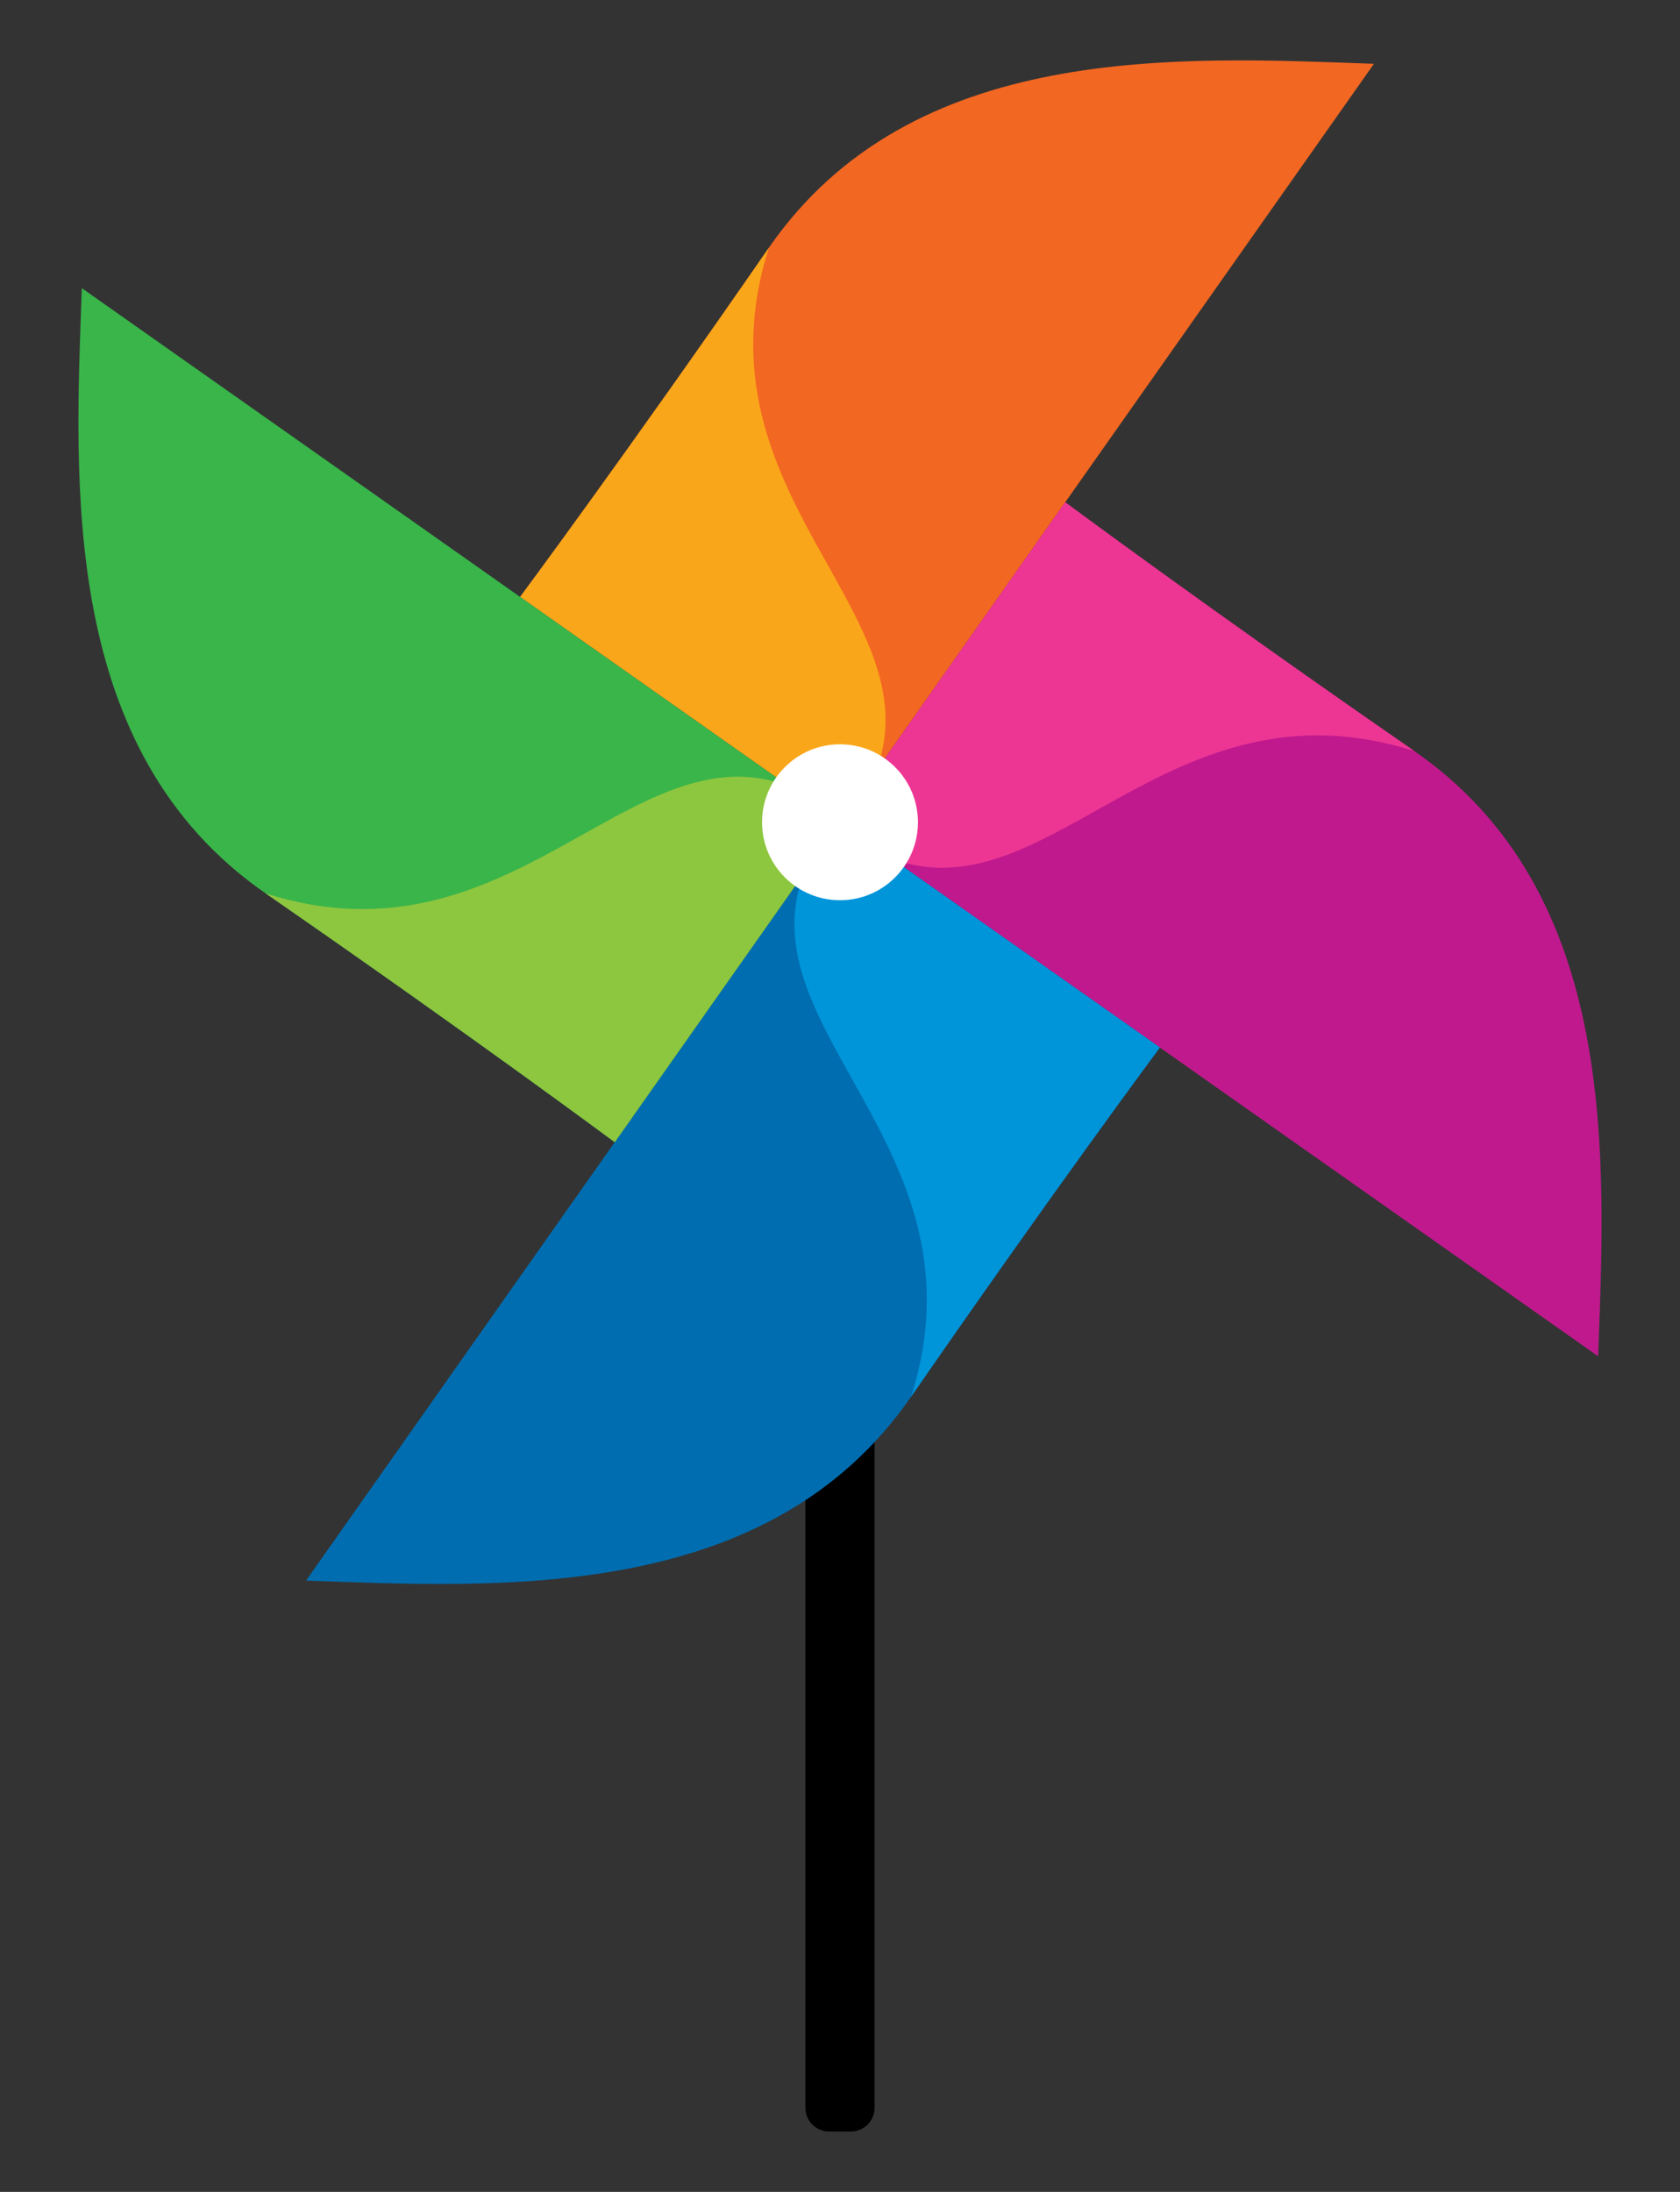 <?xml version="1.0" encoding="utf-8"?>
<!-- Generator: Adobe Illustrator 16.0.0, SVG Export Plug-In . SVG Version: 6.00 Build 0)  -->
<!DOCTYPE svg PUBLIC "-//W3C//DTD SVG 1.1//EN" "http://www.w3.org/Graphics/SVG/1.1/DTD/svg11.dtd">
<svg version="1.1" id="Calque_1" xmlns="http://www.w3.org/2000/svg" xmlns:xlink="http://www.w3.org/1999/xlink" x="0px" y="0px"
	 width="230px" height="300px" viewBox="0 0 230 300" enable-background="new 0 0 230 300" xml:space="preserve">
<rect x="0" y="0" width="230" height="300" fill="#333333" stroke="none"/>
<g>
	<path d="M119.732,288.493c0,1.789-1.451,3.239-3.24,3.239h-2.99c-1.788,0-3.238-1.45-3.238-3.239V115.77
		c0-1.789,1.45-3.239,3.238-3.239h2.99c1.789,0,3.24,1.45,3.24,3.239V288.493z"/>
	<path fill="#F26722" d="M114.998,112.53L188.102,8.731c-26.739-0.953-63.304-3.082-82.843,25.178
		c-19.541,28.261-34.05,47.784-34.05,47.784L114.998,112.53z"/>
	<path fill="#FAA61A" d="M114.998,112.53l4.975-7.064c8.057-21.563-25.443-37.832-14.714-71.557
		c-19.541,28.261-34.05,47.784-34.05,47.784L114.998,112.53z"/>
	<path fill="#C0198D" d="M115,112.53l103.797,73.103c0.954-26.739,3.083-63.303-25.178-82.843
		c-28.26-19.542-47.784-34.05-47.784-34.05L115,112.53z"/>
	<path fill="#ED3694" d="M115,112.53l7.064,4.975c21.563,8.058,37.832-25.444,71.556-14.715
		c-28.26-19.542-47.784-34.05-47.784-34.05L115,112.53z"/>
	<path fill="#006DB0" d="M115.003,112.531L41.899,216.329c26.739,0.954,63.303,3.081,82.843-25.178
		c19.541-28.26,34.051-47.784,34.051-47.784L115.003,112.531z"/>
	<path fill="#0094D9" d="M115.003,112.531l-4.977,7.064c-8.056,21.562,25.444,37.831,14.715,71.556
		c19.541-28.26,34.051-47.784,34.051-47.784L115.003,112.531z"/>
	<path fill="#39B54A" d="M115,112.541L11.202,39.438c-0.954,26.739-3.082,63.303,25.177,82.844
		c28.261,19.541,47.784,34.05,47.784,34.05L115,112.541z"/>
	<path fill="#8DC63F" d="M115,112.541l-7.064-4.976c-21.562-8.057-37.832,25.445-71.557,14.716
		c28.261,19.541,47.784,34.05,47.784,34.05L115,112.541z"/>
	<circle fill="#FFFFFF" cx="114.999" cy="112.541" r="10.672"/>
</g>
</svg>
